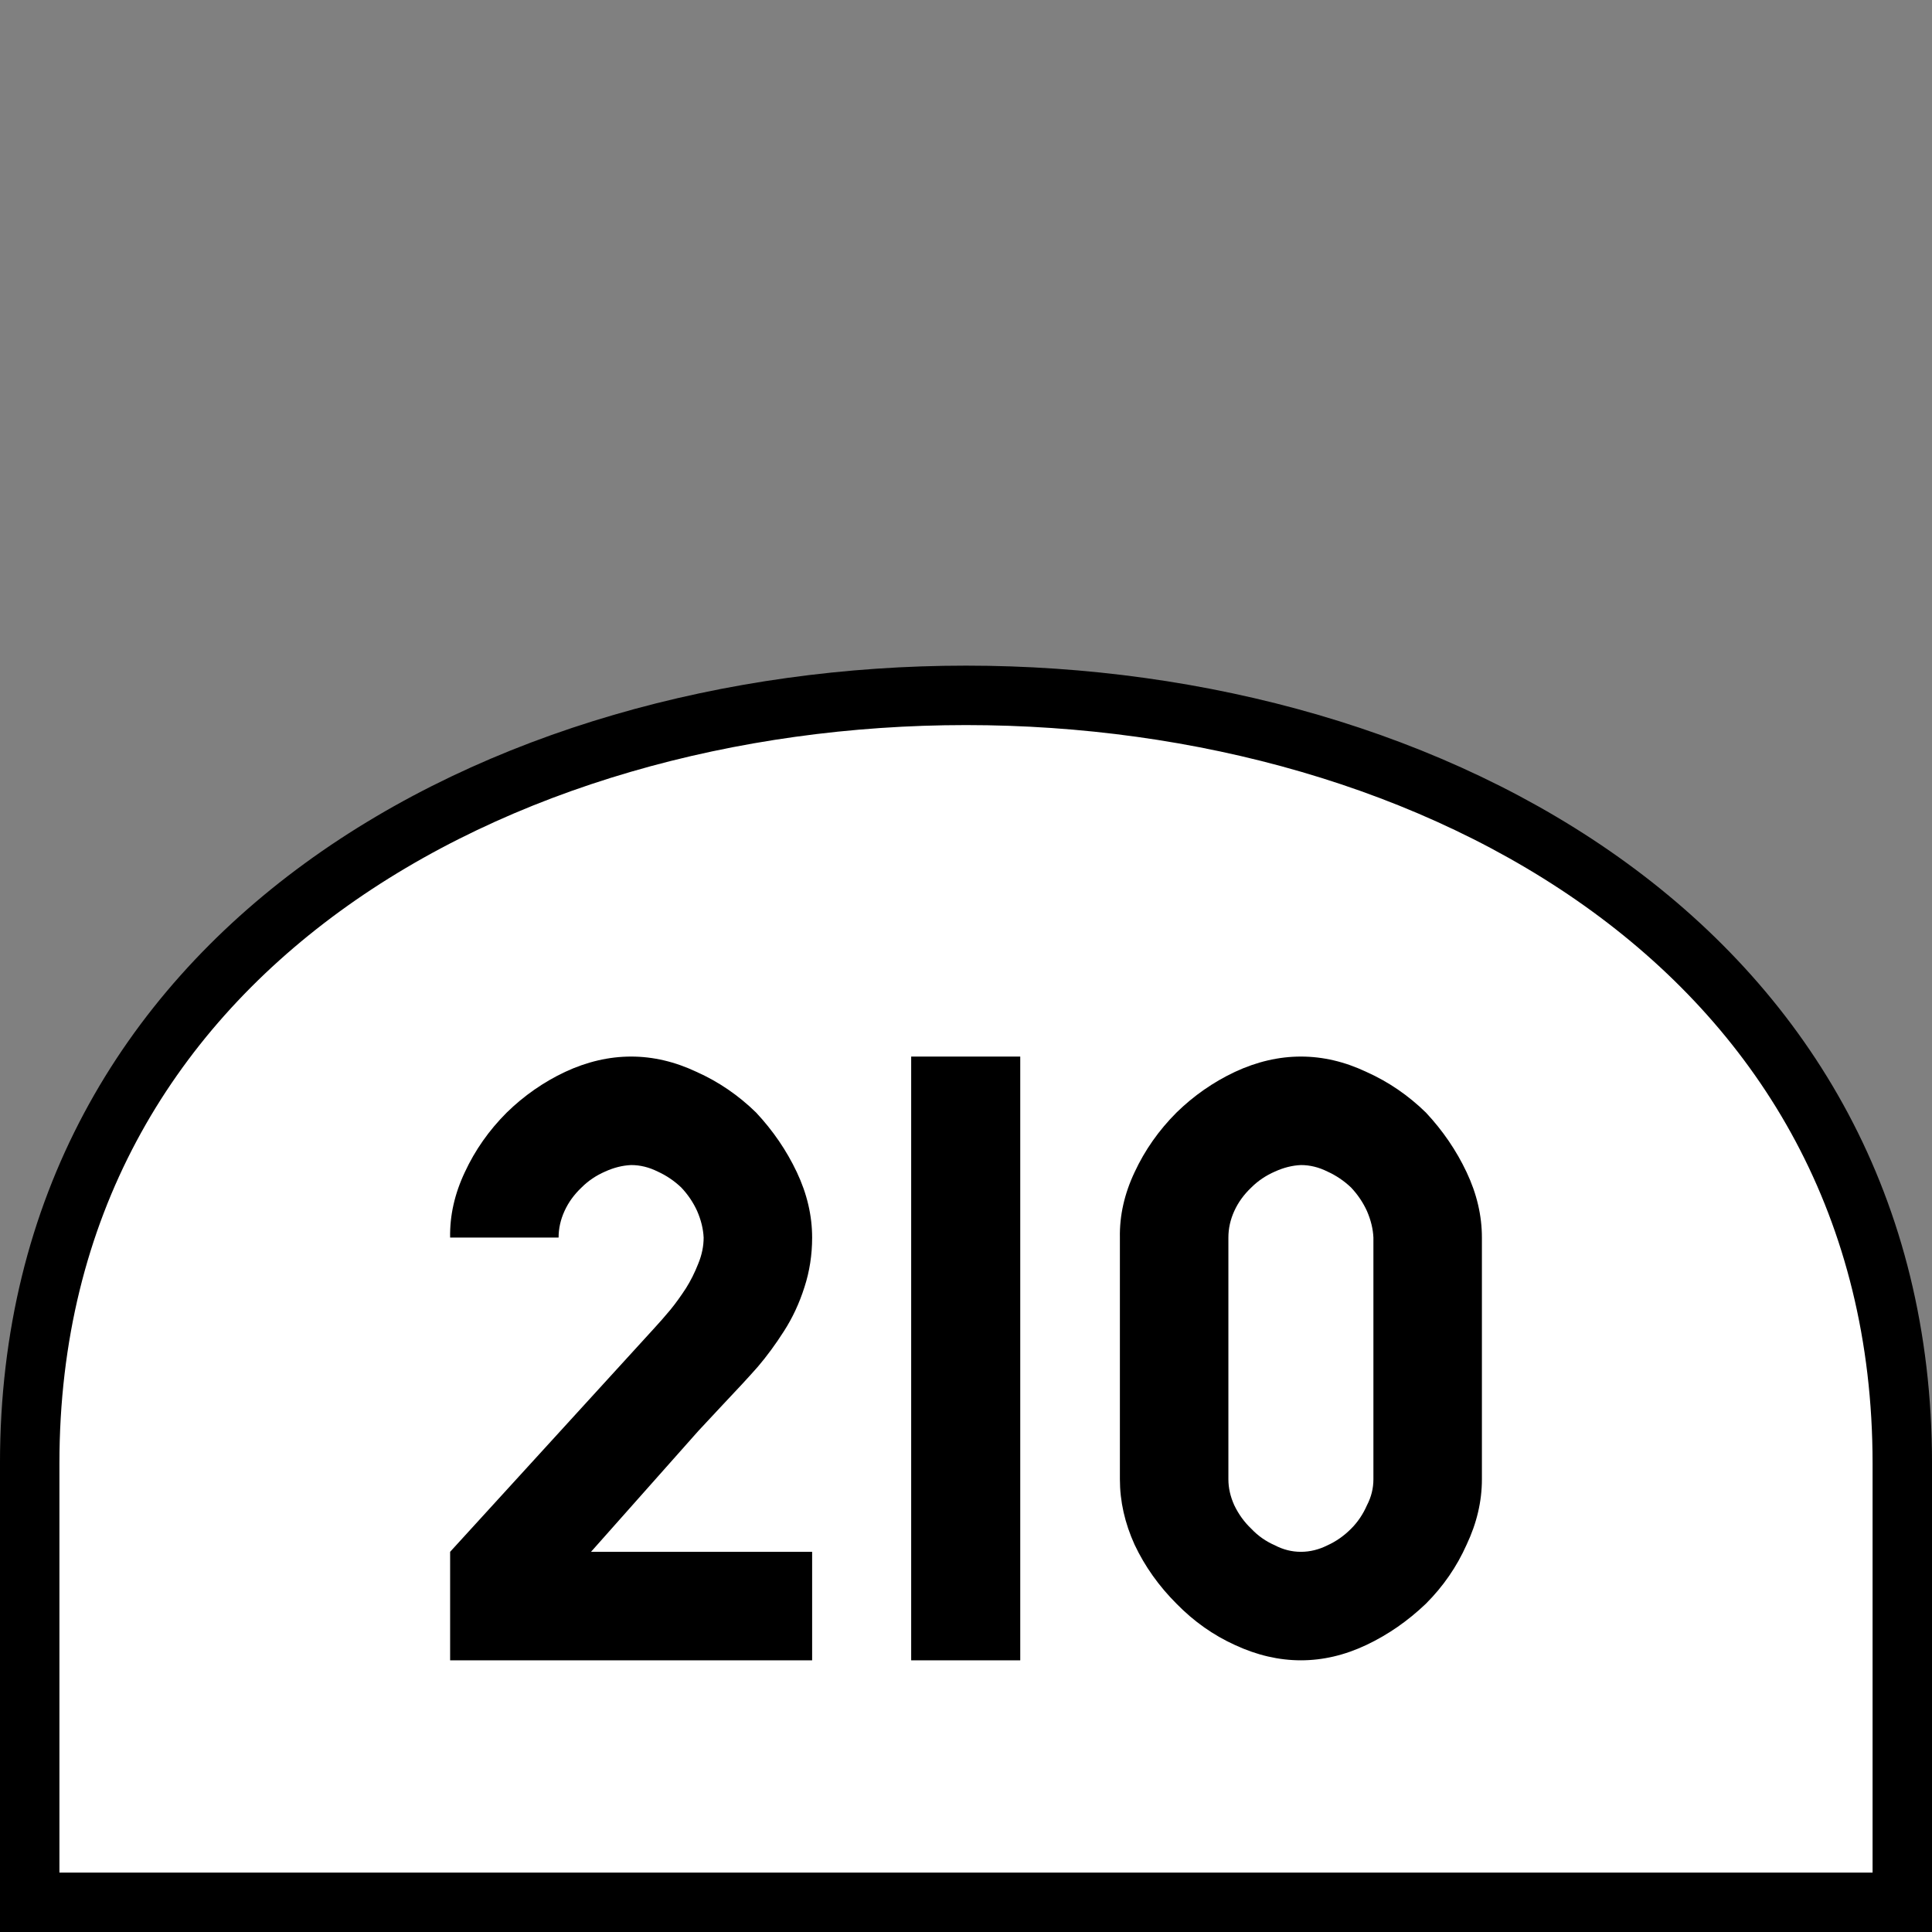 <svg xmlns="http://www.w3.org/2000/svg" width="64" height="64"><rect width="100%" height="100%" fill="#808080" stroke="none"/><path fill="none" d="M0 0h64v64H0z" style="fill:#fff;fill-opacity:0;stroke-width:6.4;stroke-linecap:round;stroke-linejoin:round;paint-order:markers stroke fill;stop-color:#000"/><path d="M.984 63.016h62.032V48.477c0-33.923-62.032-33.923-62.032 0v14.539z" style="font-style:normal;font-variant:normal;font-weight:400;font-stretch:normal;font-size:30px;line-height:1.25;font-family:Roboto;font-variant-ligatures:normal;font-variant-caps:normal;font-variant-numeric:normal;font-feature-settings:normal;text-align:start;letter-spacing:0;word-spacing:0;writing-mode:lr-tb;text-anchor:start;fill:#fff;fill-opacity:1;stroke:#000;stroke-width:1.969;stroke-linecap:butt;stroke-linejoin:miter;stroke-miterlimit:4;stroke-dasharray:none;stroke-opacity:1"/><g aria-label="210" style="font-style:normal;font-variant:normal;font-weight:400;font-stretch:normal;font-size:20px;line-height:1.25;font-family:Roboto;font-variant-ligatures:normal;font-variant-caps:normal;font-variant-numeric:normal;font-feature-settings:normal;text-align:start;letter-spacing:0;word-spacing:0;writing-mode:lr-tb;text-anchor:start;fill:#000;fill-opacity:1;stroke:none;stroke-width:2.5"><path d="m21.668 44.004-6.757 7.402V55h11.992v-3.594h-7.325l3.555-4.004.82-.879q.723-.761 1.153-1.25.449-.527.86-1.171.429-.664.683-1.465.254-.782.254-1.64 0-1.095-.508-2.169t-1.348-1.973q-.879-.859-1.972-1.347Q22 35 20.907 35q-1.094 0-2.188.508-1.074.508-1.933 1.347-.88.88-1.387 1.973-.508 1.074-.488 2.168h3.593q0-.45.196-.879.195-.43.566-.781.332-.332.781-.527.43-.196.86-.215.449 0 .879.215.43.195.78.527.333.352.528.781.195.45.215.88 0 .429-.176.858-.176.45-.41.82-.254.391-.508.704-.293.351-.547.625zM30.184 55h3.613V35h-3.613zM43.094 55q1.094 0 2.168-.508t1.973-1.367q.86-.86 1.347-1.953.508-1.074.508-2.168v-8.008q0-1.094-.508-2.168-.507-1.074-1.347-1.973-.88-.859-1.973-1.347Q44.188 35 43.094 35t-2.187.508q-1.075.508-1.934 1.347-.879.88-1.387 1.973-.508 1.074-.488 2.168v8.008q0 1.094.488 2.168.508 1.074 1.387 1.953.86.879 1.934 1.367Q42 55 43.094 55Zm0-3.594q-.45 0-.86-.215-.448-.195-.78-.546-.352-.333-.567-.782-.195-.43-.195-.86v-8.007q0-.45.195-.879.195-.43.566-.781.333-.332.782-.527.43-.196.86-.215.448 0 .878.215.43.195.781.527.332.352.528.781.195.45.214.88v8.007q0 .45-.214.86-.196.449-.528.78-.351.352-.781.547-.43.215-.879.215z" style="font-style:normal;font-variant:normal;font-weight:400;font-stretch:normal;font-family:PoliceSNCF;stroke-width:2.5"/></g></svg>